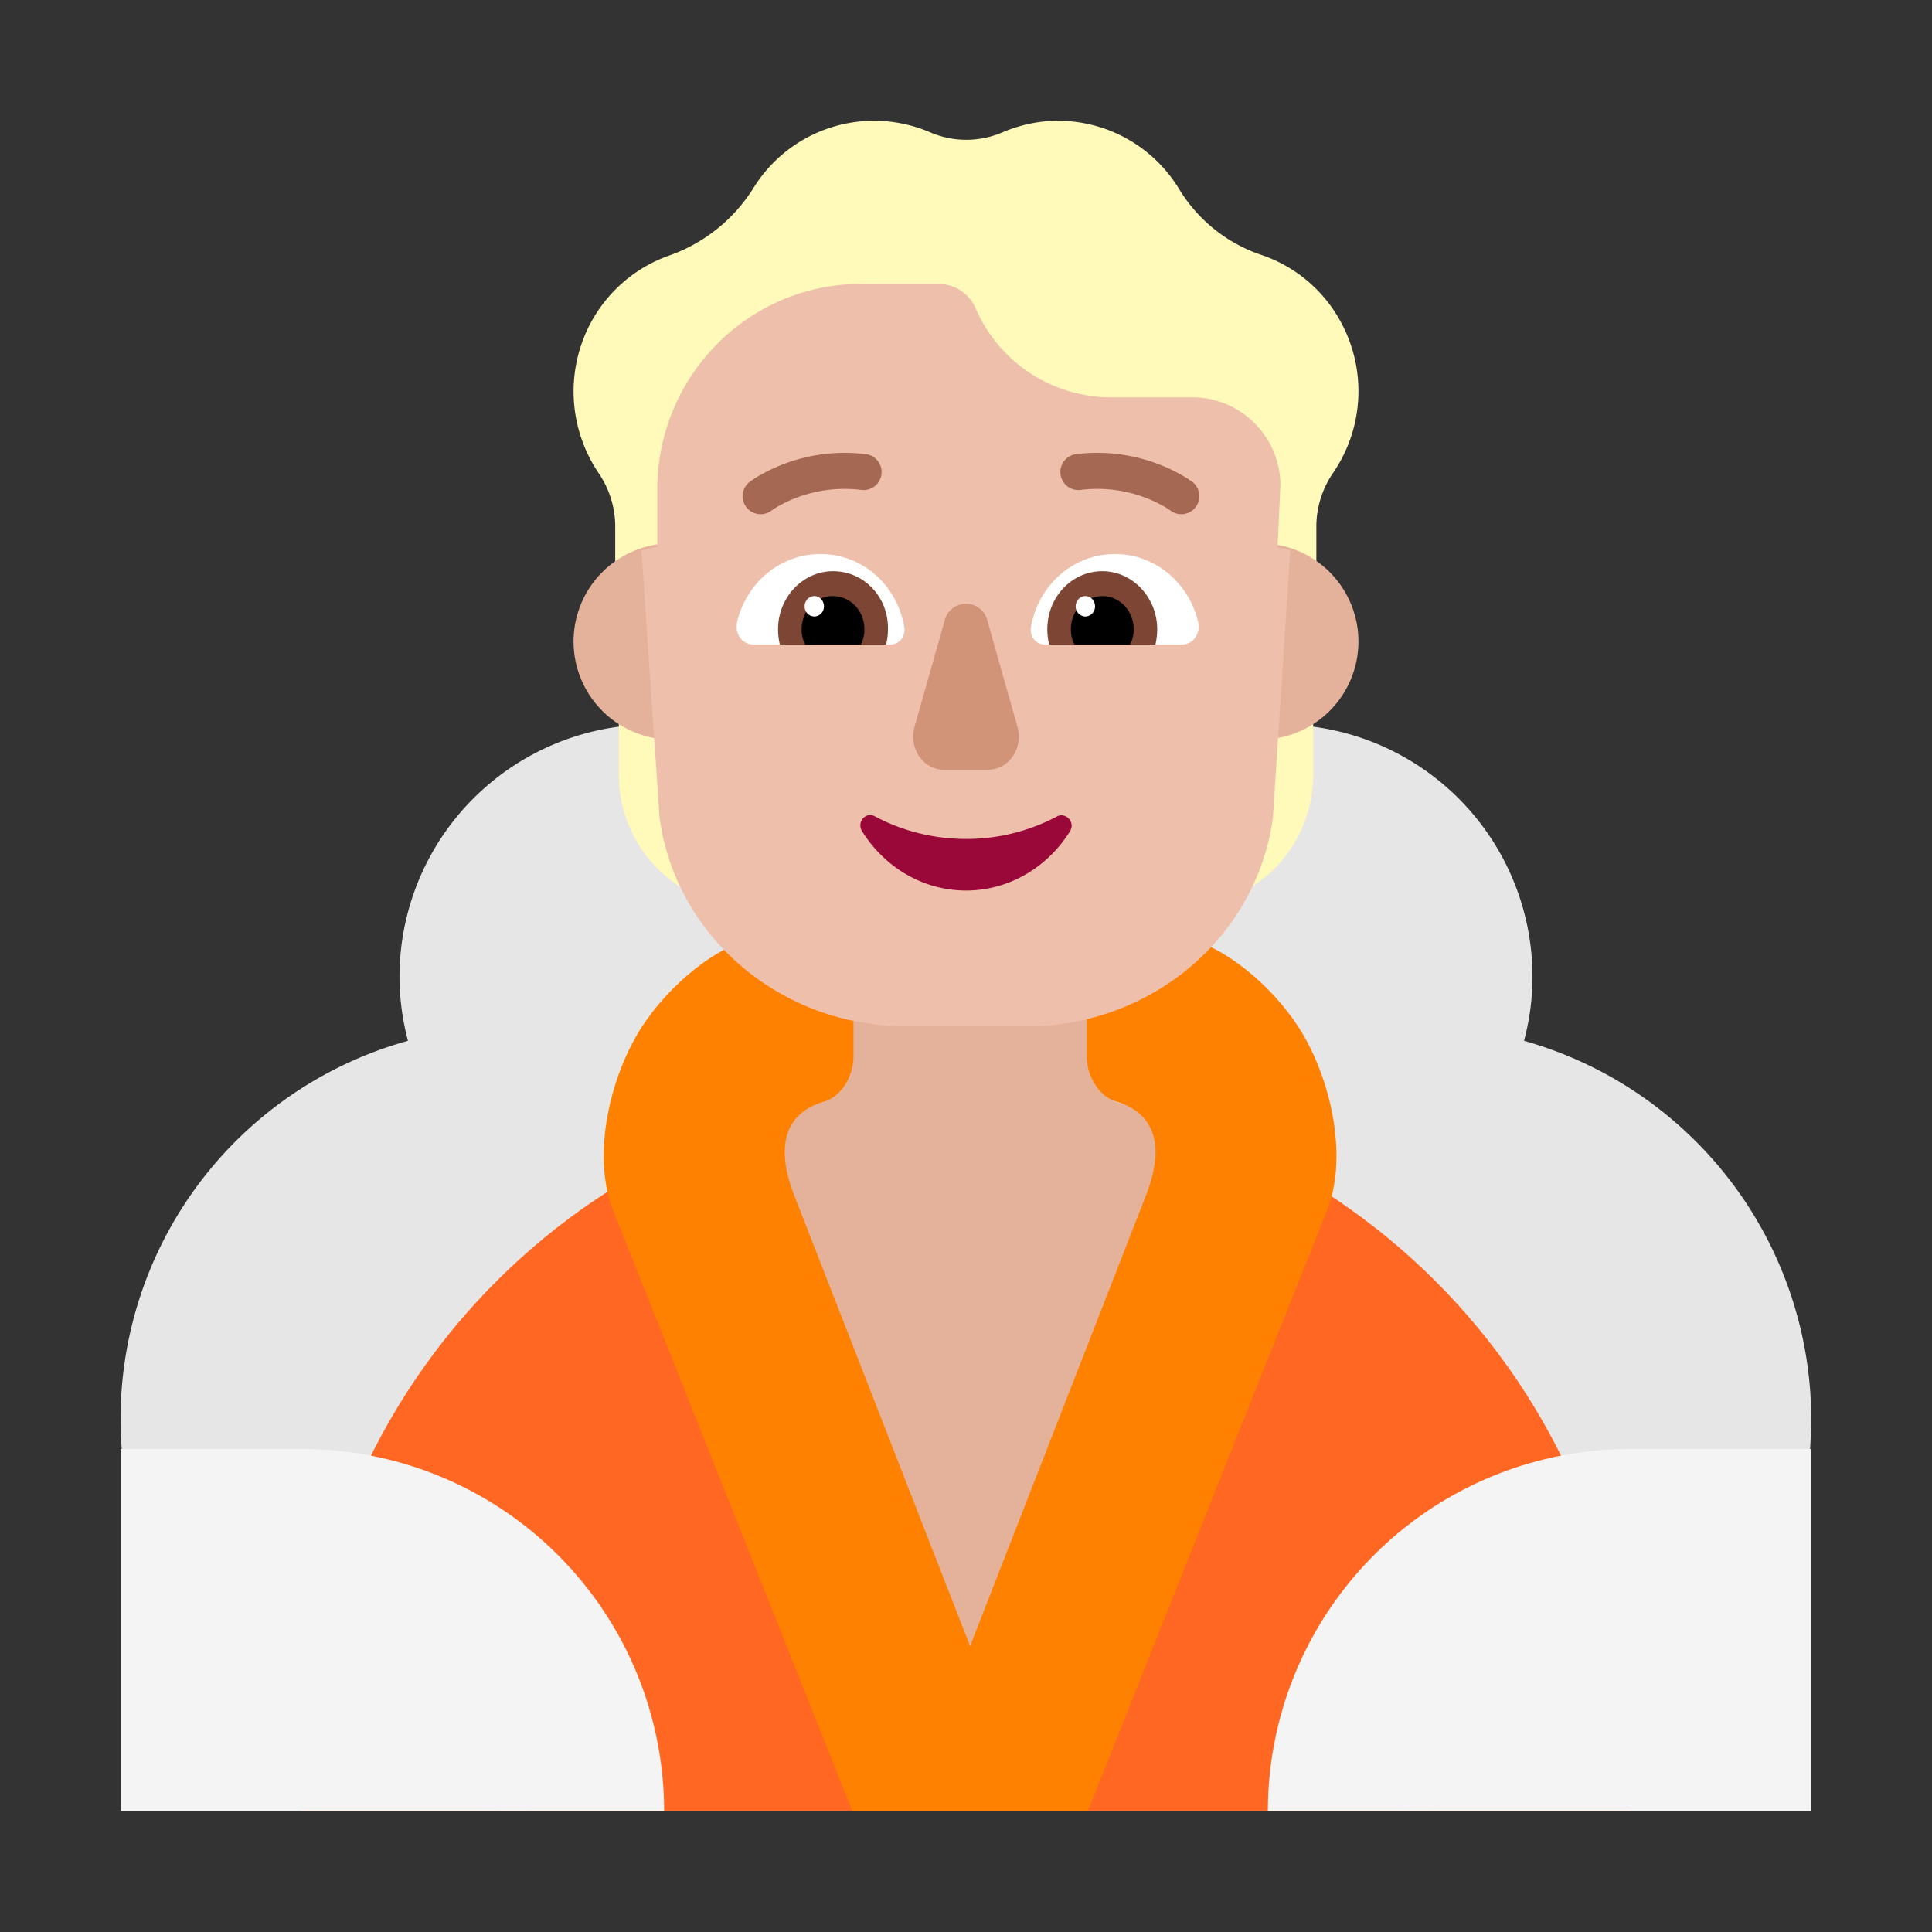 <svg xmlns="http://www.w3.org/2000/svg" xmlns:xlink="http://www.w3.org/1999/xlink" width="32" height="32" viewBox="0 0 32 32"><rect x="0" y="0" width="32" height="32" fill="#333333" stroke="none"/><g fill="none"><path fill="#E6E6E6" d="M10.793 12a4.18 4.18 0 0 1 4.177 4.177c0 1.272-.57 2.404-1.462 3.175A6.483 6.483 0 0 1 15 23.5c0 3.585-2.915 6.5-6.5 6.5a6.499 6.499 0 0 1-1.743-12.761c-.09-.34-.14-.701-.14-1.062A4.18 4.18 0 0 1 10.793 12Zm14.59 4.177c0 .37-.05.721-.14 1.062A6.522 6.522 0 0 1 30 23.499A6.506 6.506 0 0 1 23.5 30a6.506 6.506 0 0 1-6.5-6.5c0-1.573.56-3.026 1.492-4.148a4.187 4.187 0 0 1-1.462-3.175A4.18 4.18 0 0 1 21.206 12a4.18 4.18 0 0 1 4.177 4.177Z"/><path fill="#FF6723" d="M27 30H5v-1c0-6.075 4.925-11 11-11s11 4.925 11 11v1Z"/><path fill="#E4B29A" d="M18.03 17.59c0 .33.22.61.54.69c.853.208 1.668.515 2.43.908L15.975 29.95L11 19.166c.75-.383 1.551-.682 2.39-.886c.32-.08.54-.36.54-.69v-1.97c0-1.13.92-2.05 2.05-2.05s2.05.92 2.05 2.05v1.97Z"/><path fill="#FF8101" d="M10.636 17c.44-.673 1.24-1.373 2-1.5c.478.575.778.805 1.5 1v1c0 .322-.2.672-.5.75c-.431.127-.868.5-.5 1.5l2.932 7.514L19 19.75c.368-1-.069-1.373-.5-1.5c-.3-.078-.5-.428-.5-.75v-1c.721-.195 1.022-.425 1.5-1c.759.127 1.56.827 2 1.5c.525.81.828 2.084.5 3l-3.983 10h-3.899l-3.982-10c-.328-.916-.025-2.19.5-3Z"/><path fill="#FFF9BA" d="M22.183 5.288a2.345 2.345 0 0 0-1.28-1.062a2.547 2.547 0 0 1-1.366-1.083A2.348 2.348 0 0 0 17.528 2c-.326 0-.637.07-.92.19c-.387.167-.82.167-1.206 0a2.348 2.348 0 0 0-2.92.92a2.704 2.704 0 0 1-1.397 1.122a2.37 2.37 0 0 0-1.312 1.137a2.414 2.414 0 0 0 .144 2.47c.177.26.273.569.273.883v.615c.108-.076.255.033.407.145c.134.099.272.201.392.184v-.944c0-1.075.458-.812 1.197-.387c.557.32 1.274.732 2.075.732h1.286a.67.67 0 0 1 .621.422c.181.407.309.019.486-.521c.21-.64.489-1.493 1.012-1.493h1.414a1.464 1.464 0 0 1 1.392 1.446l-.048 1.038c.11.02.374-.143.645-.309c.312-.191.633-.388.734-.318v-.61c0-.314.096-.623.273-.883a2.394 2.394 0 0 0 .107-2.551ZM10.25 11h1.354v3.864a2.194 2.194 0 0 1-1.354-2.039V11Zm11.5 0h-1.354v3.864a2.194 2.194 0 0 0 1.354-2.039V11Z"/><path fill="#E4B29A" d="M12.75 10.625a1.625 1.625 0 1 1-3.25 0a1.625 1.625 0 0 1 3.25 0Zm9.75 0a1.625 1.625 0 1 1-3.25 0a1.625 1.625 0 0 1 3.25 0Z"/><path fill="#EEBFAA" d="m10.625 9.12l.3 4.428C11.197 15.526 12.944 17 15.012 17h1.984c2.069 0 3.816-1.473 4.087-3.453l.288-4.428a1.61 1.61 0 0 0-.211-.052l.048-1.038a1.464 1.464 0 0 0-1.392-1.447H18.4a2.446 2.446 0 0 1-2.233-1.457a.67.67 0 0 0-.621-.422H14.26c-1.864 0-3.374 1.527-3.374 3.412v.944c-.09.013-.178.034-.262.061Z"/><path fill="#D19479" d="m15.645 10.283l-.496 1.75c-.103.358.14.716.486.716h.73c.346 0 .59-.358.486-.716l-.496-1.75a.364.364 0 0 0-.71 0Z"/><path fill="#fff" d="M12.207 10.309c.15-.65.71-1.133 1.38-1.133c.7 0 1.27.514 1.39 1.206c.03.158-.08.294-.23.294h-2.27c-.18 0-.31-.178-.27-.367Zm7.64 0c-.15-.65-.71-1.133-1.38-1.133c-.69 0-1.27.514-1.39 1.206c-.03.158.08.294.23.294h2.27c.18 0 .31-.178.27-.367Z"/><path fill="#7D4533" d="M12.887 10.423c0-.529.41-.962.91-.962c.51 0 .92.423.91.962c0 .084-.01.169-.03.253h-1.76a1.097 1.097 0 0 1-.03-.253Zm6.28 0c0-.529-.41-.962-.91-.962s-.91.423-.91.962c0 .084.01.169.03.253h1.76c.02-.084.03-.169.03-.253Z"/><path fill="#000" d="M13.797 9.874c.29 0 .52.242.52.549a.52.52 0 0 1-.06.253h-.92a.525.525 0 0 1-.06-.253c0-.306.23-.55.52-.55Zm4.46 0c-.29 0-.52.242-.52.549c0 .095.02.18.06.253h.92a.525.525 0 0 0 .06-.253c0-.306-.23-.55-.52-.55Z"/><path fill="#fff" d="M13.647 10.043a.165.165 0 0 1-.16.168a.165.165 0 0 1-.16-.168c0-.094.072-.17.16-.17c.089 0 .16.076.16.17Zm4.49 0a.165.165 0 0 1-.16.168a.165.165 0 0 1-.16-.168c0-.094.072-.17.16-.17c.089 0 .16.076.16.17Z"/><path fill="#A56953" d="M12.404 7.99h.002l.003-.003l.01-.007a1.526 1.526 0 0 1 .137-.09a2.837 2.837 0 0 1 1.766-.37a.299.299 0 1 1-.07.593a2.24 2.24 0 0 0-1.389.288a1.366 1.366 0 0 0-.09.06l-.003.002a.299.299 0 0 1-.366-.472Zm7.356 0h-.001l-.003-.003l-.01-.007a1.526 1.526 0 0 0-.137-.09a2.837 2.837 0 0 0-1.766-.37a.299.299 0 1 0 .07.593a2.24 2.24 0 0 1 1.389.288a1.366 1.366 0 0 1 .09.06l.003.002a.299.299 0 0 0 .366-.472Z"/><path fill="#990838" d="M16 13.896c-.55 0-1.07-.14-1.508-.374c-.153-.085-.306.096-.214.245c.367.588.999.983 1.722.983c.724 0 1.356-.395 1.723-.982c.092-.15-.071-.32-.214-.246a3.204 3.204 0 0 1-1.509.374Z"/><path fill="#F4F4F4" d="M2 30h9a6 6 0 0 0-6.007-6H2v6Zm28 0h-9a6 6 0 0 1 6.007-6H30v6Z"/></g></svg>
